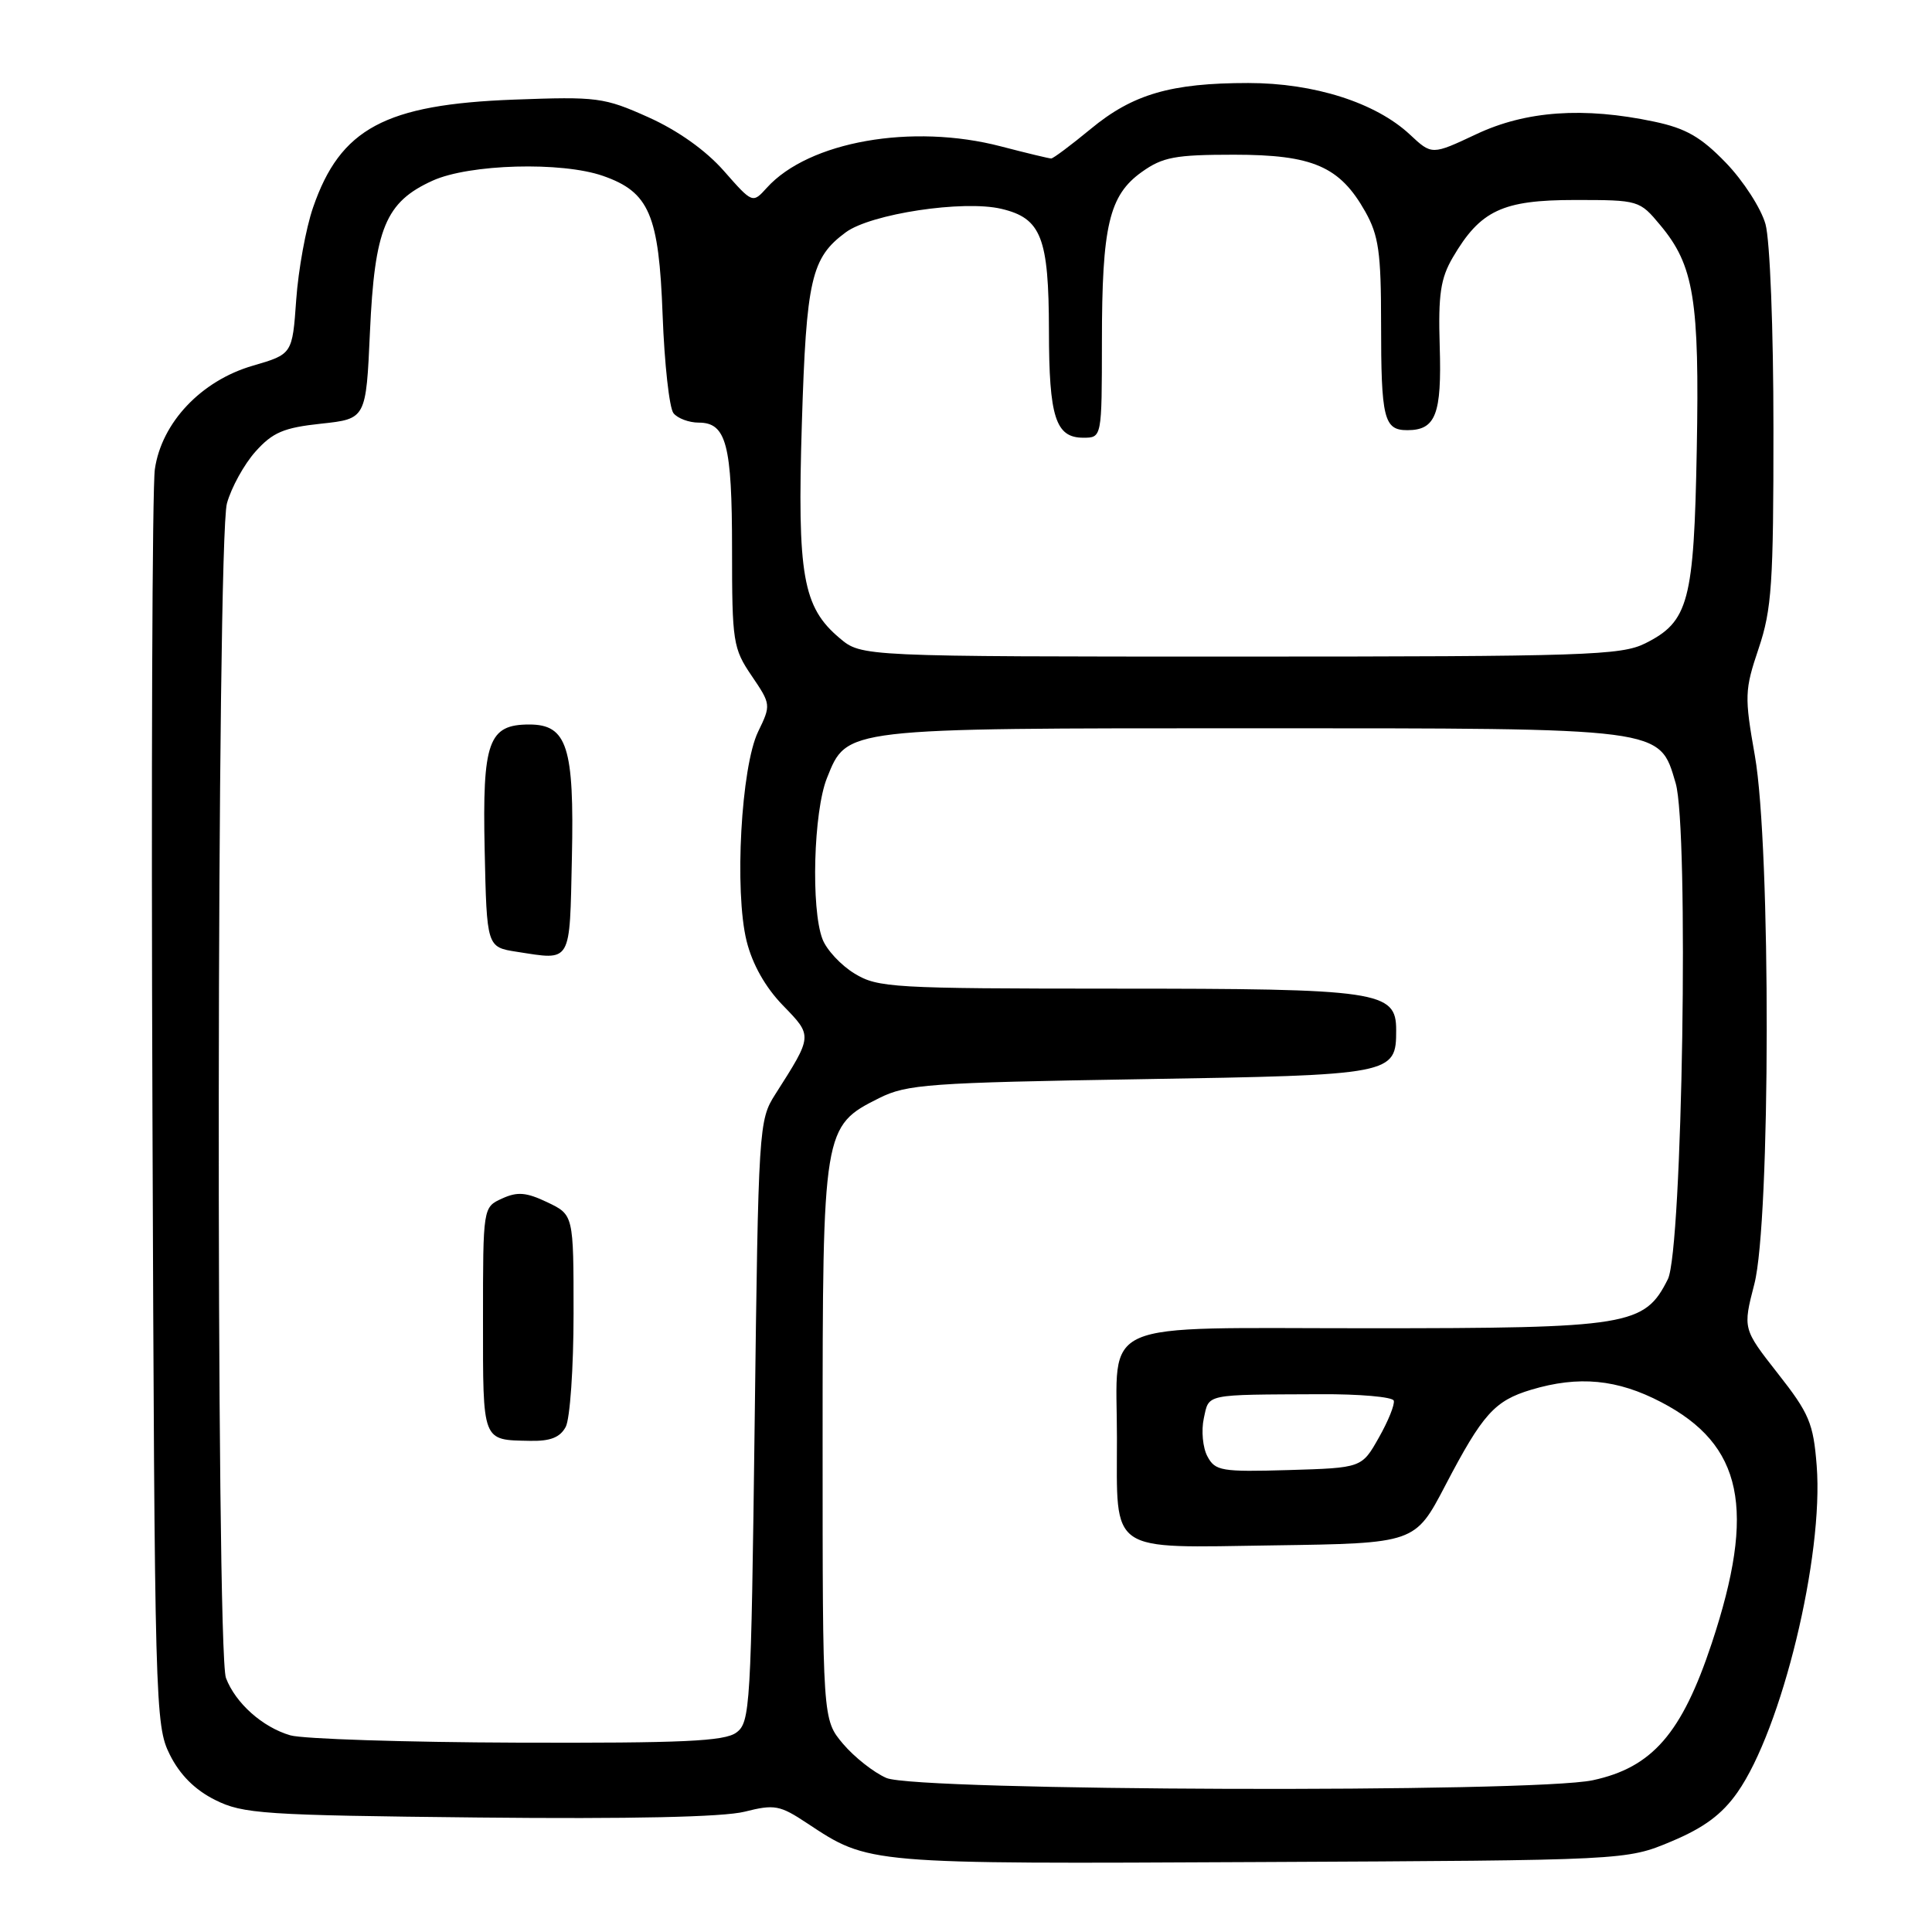 <?xml version="1.0" encoding="UTF-8" standalone="no"?>
<!DOCTYPE svg PUBLIC "-//W3C//DTD SVG 1.1//EN" "http://www.w3.org/Graphics/SVG/1.1/DTD/svg11.dtd" >
<svg xmlns="http://www.w3.org/2000/svg" xmlns:xlink="http://www.w3.org/1999/xlink" version="1.1" viewBox="0 0 256 256">
 <g >
 <path fill="currentColor"
d=" M 221.46 244.00 C 225.80 242.18 228.18 240.41 230.22 237.50 C 236.10 229.11 241.66 206.19 240.72 194.20 C 240.28 188.58 239.73 187.28 235.57 181.99 C 230.93 176.07 230.93 176.07 232.46 170.14 C 234.61 161.85 234.66 112.25 232.53 100.14 C 231.14 92.26 231.17 91.44 233.03 85.92 C 234.77 80.75 235.00 77.32 234.99 56.78 C 234.99 43.56 234.53 31.86 233.94 29.71 C 233.36 27.62 231.00 23.96 228.69 21.57 C 225.39 18.15 223.38 17.00 219.20 16.12 C 209.84 14.14 202.19 14.68 195.62 17.78 C 189.73 20.55 189.73 20.55 186.82 17.83 C 182.29 13.60 174.13 11.00 165.41 11.00 C 155.16 11.00 150.10 12.47 144.52 17.09 C 141.91 19.24 139.56 21.00 139.29 21.00 C 139.01 21.00 136.02 20.28 132.64 19.40 C 120.86 16.32 107.16 18.74 101.61 24.88 C 99.72 26.97 99.72 26.97 95.92 22.65 C 93.53 19.93 89.82 17.29 85.92 15.54 C 80.04 12.90 79.13 12.79 68.11 13.20 C 51.02 13.84 45.09 17.02 41.48 27.50 C 40.53 30.25 39.53 35.75 39.25 39.72 C 38.74 46.93 38.74 46.93 33.49 48.46 C 26.67 50.44 21.41 55.99 20.52 62.17 C 20.17 64.55 20.03 102.95 20.20 147.50 C 20.49 226.18 20.56 228.61 22.50 232.50 C 23.83 235.17 25.83 237.17 28.50 238.50 C 32.19 240.35 34.88 240.53 63.41 240.83 C 83.53 241.04 95.84 240.77 98.66 240.06 C 102.63 239.06 103.33 239.19 106.95 241.59 C 115.18 247.03 114.66 246.99 167.00 246.73 C 215.50 246.50 215.50 246.50 221.46 244.00 Z  M 117.45 235.59 C 115.77 234.86 113.19 232.82 111.70 231.06 C 109.00 227.85 109.00 227.85 109.00 191.17 C 109.00 149.56 109.06 149.22 116.50 145.50 C 120.16 143.67 123.08 143.46 151.10 143.00 C 184.70 142.45 185.00 142.39 185.00 136.48 C 185.00 131.32 182.80 131.00 147.60 131.00 C 118.28 130.99 116.31 130.88 113.23 129.00 C 111.42 127.90 109.51 125.84 108.98 124.43 C 107.44 120.40 107.80 107.54 109.57 103.11 C 112.25 96.42 111.57 96.50 166.00 96.50 C 220.79 96.50 219.85 96.38 222.03 103.76 C 223.81 109.76 222.93 165.64 221.00 169.50 C 217.91 175.67 215.91 176.00 181.23 176.00 C 144.84 176.00 148.00 174.62 148.00 190.50 C 148.00 206.00 146.69 205.09 168.73 204.77 C 187.50 204.50 187.50 204.50 191.50 196.85 C 196.46 187.36 198.03 185.61 202.88 184.15 C 209.19 182.26 214.30 182.75 220.13 185.80 C 230.94 191.44 232.72 199.95 226.81 217.76 C 222.85 229.69 218.93 234.20 211.06 235.89 C 203.13 237.59 121.44 237.33 117.45 235.59 Z  M 38.47 229.94 C 34.79 228.87 31.21 225.68 29.94 222.34 C 28.59 218.78 28.71 71.59 30.07 66.70 C 30.65 64.60 32.35 61.52 33.85 59.84 C 36.13 57.29 37.59 56.67 42.54 56.14 C 48.50 55.50 48.50 55.50 49.02 44.00 C 49.64 30.25 51.08 26.77 57.32 23.94 C 62.18 21.73 74.43 21.39 79.91 23.31 C 86.03 25.45 87.31 28.44 87.80 41.74 C 88.04 48.21 88.69 54.06 89.24 54.75 C 89.79 55.44 91.30 56.00 92.59 56.00 C 96.24 56.00 97.00 58.89 97.00 72.79 C 97.00 85.06 97.13 85.92 99.60 89.55 C 102.16 93.32 102.17 93.42 100.46 96.94 C 98.20 101.59 97.29 118.11 98.93 124.70 C 99.70 127.79 101.42 130.83 103.74 133.22 C 107.70 137.30 107.71 137.18 102.73 145.00 C 100.54 148.43 100.49 149.27 100.00 188.33 C 99.52 226.30 99.41 228.23 97.56 229.58 C 95.99 230.73 90.45 230.98 68.56 230.91 C 53.68 230.86 40.14 230.42 38.47 229.94 Z  M 74.96 189.07 C 75.53 188.00 76.00 181.24 76.00 174.05 C 76.00 160.97 76.00 160.97 72.53 159.31 C 69.74 157.98 68.56 157.88 66.53 158.81 C 64.00 159.96 64.00 159.96 64.00 174.90 C 64.00 191.20 63.84 190.79 70.21 190.92 C 72.92 190.98 74.21 190.47 74.96 189.07 Z  M 75.78 113.61 C 76.10 98.97 75.15 96.00 70.13 96.00 C 64.71 96.00 63.91 98.26 64.22 112.61 C 64.50 125.50 64.50 125.50 68.50 126.12 C 75.81 127.25 75.47 127.82 75.78 113.61 Z  M 159.99 192.98 C 159.37 191.83 159.16 189.56 159.51 187.94 C 160.23 184.65 159.46 184.81 174.95 184.74 C 180.14 184.71 184.52 185.10 184.68 185.59 C 184.84 186.09 183.95 188.30 182.70 190.50 C 180.44 194.50 180.44 194.50 170.78 194.79 C 161.83 195.05 161.02 194.91 159.99 192.98 Z  M 111.26 84.56 C 106.37 80.45 105.63 76.24 106.25 56.12 C 106.84 37.00 107.49 34.16 112.06 30.79 C 115.38 28.33 127.64 26.48 132.68 27.67 C 137.98 28.92 138.97 31.46 138.99 43.82 C 139.00 55.28 139.87 58.00 143.54 58.00 C 146.00 58.00 146.00 58.00 146.01 45.25 C 146.01 29.91 146.96 25.88 151.29 22.79 C 154.06 20.81 155.72 20.50 163.50 20.50 C 173.97 20.50 177.53 22.05 180.91 28.05 C 182.68 31.20 183.00 33.46 183.00 42.80 C 183.00 55.49 183.37 57.00 186.48 57.00 C 190.24 57.00 191.05 54.91 190.77 45.88 C 190.56 39.01 190.88 36.89 192.51 34.10 C 196.16 27.87 199.09 26.50 208.68 26.50 C 217.14 26.50 217.25 26.53 220.00 29.84 C 224.46 35.17 225.20 39.74 224.83 59.58 C 224.46 79.74 223.76 82.37 218.00 85.25 C 214.81 86.84 210.09 87.00 164.33 87.00 C 114.15 87.00 114.15 87.00 111.26 84.56 Z "/>
</g>
</svg>